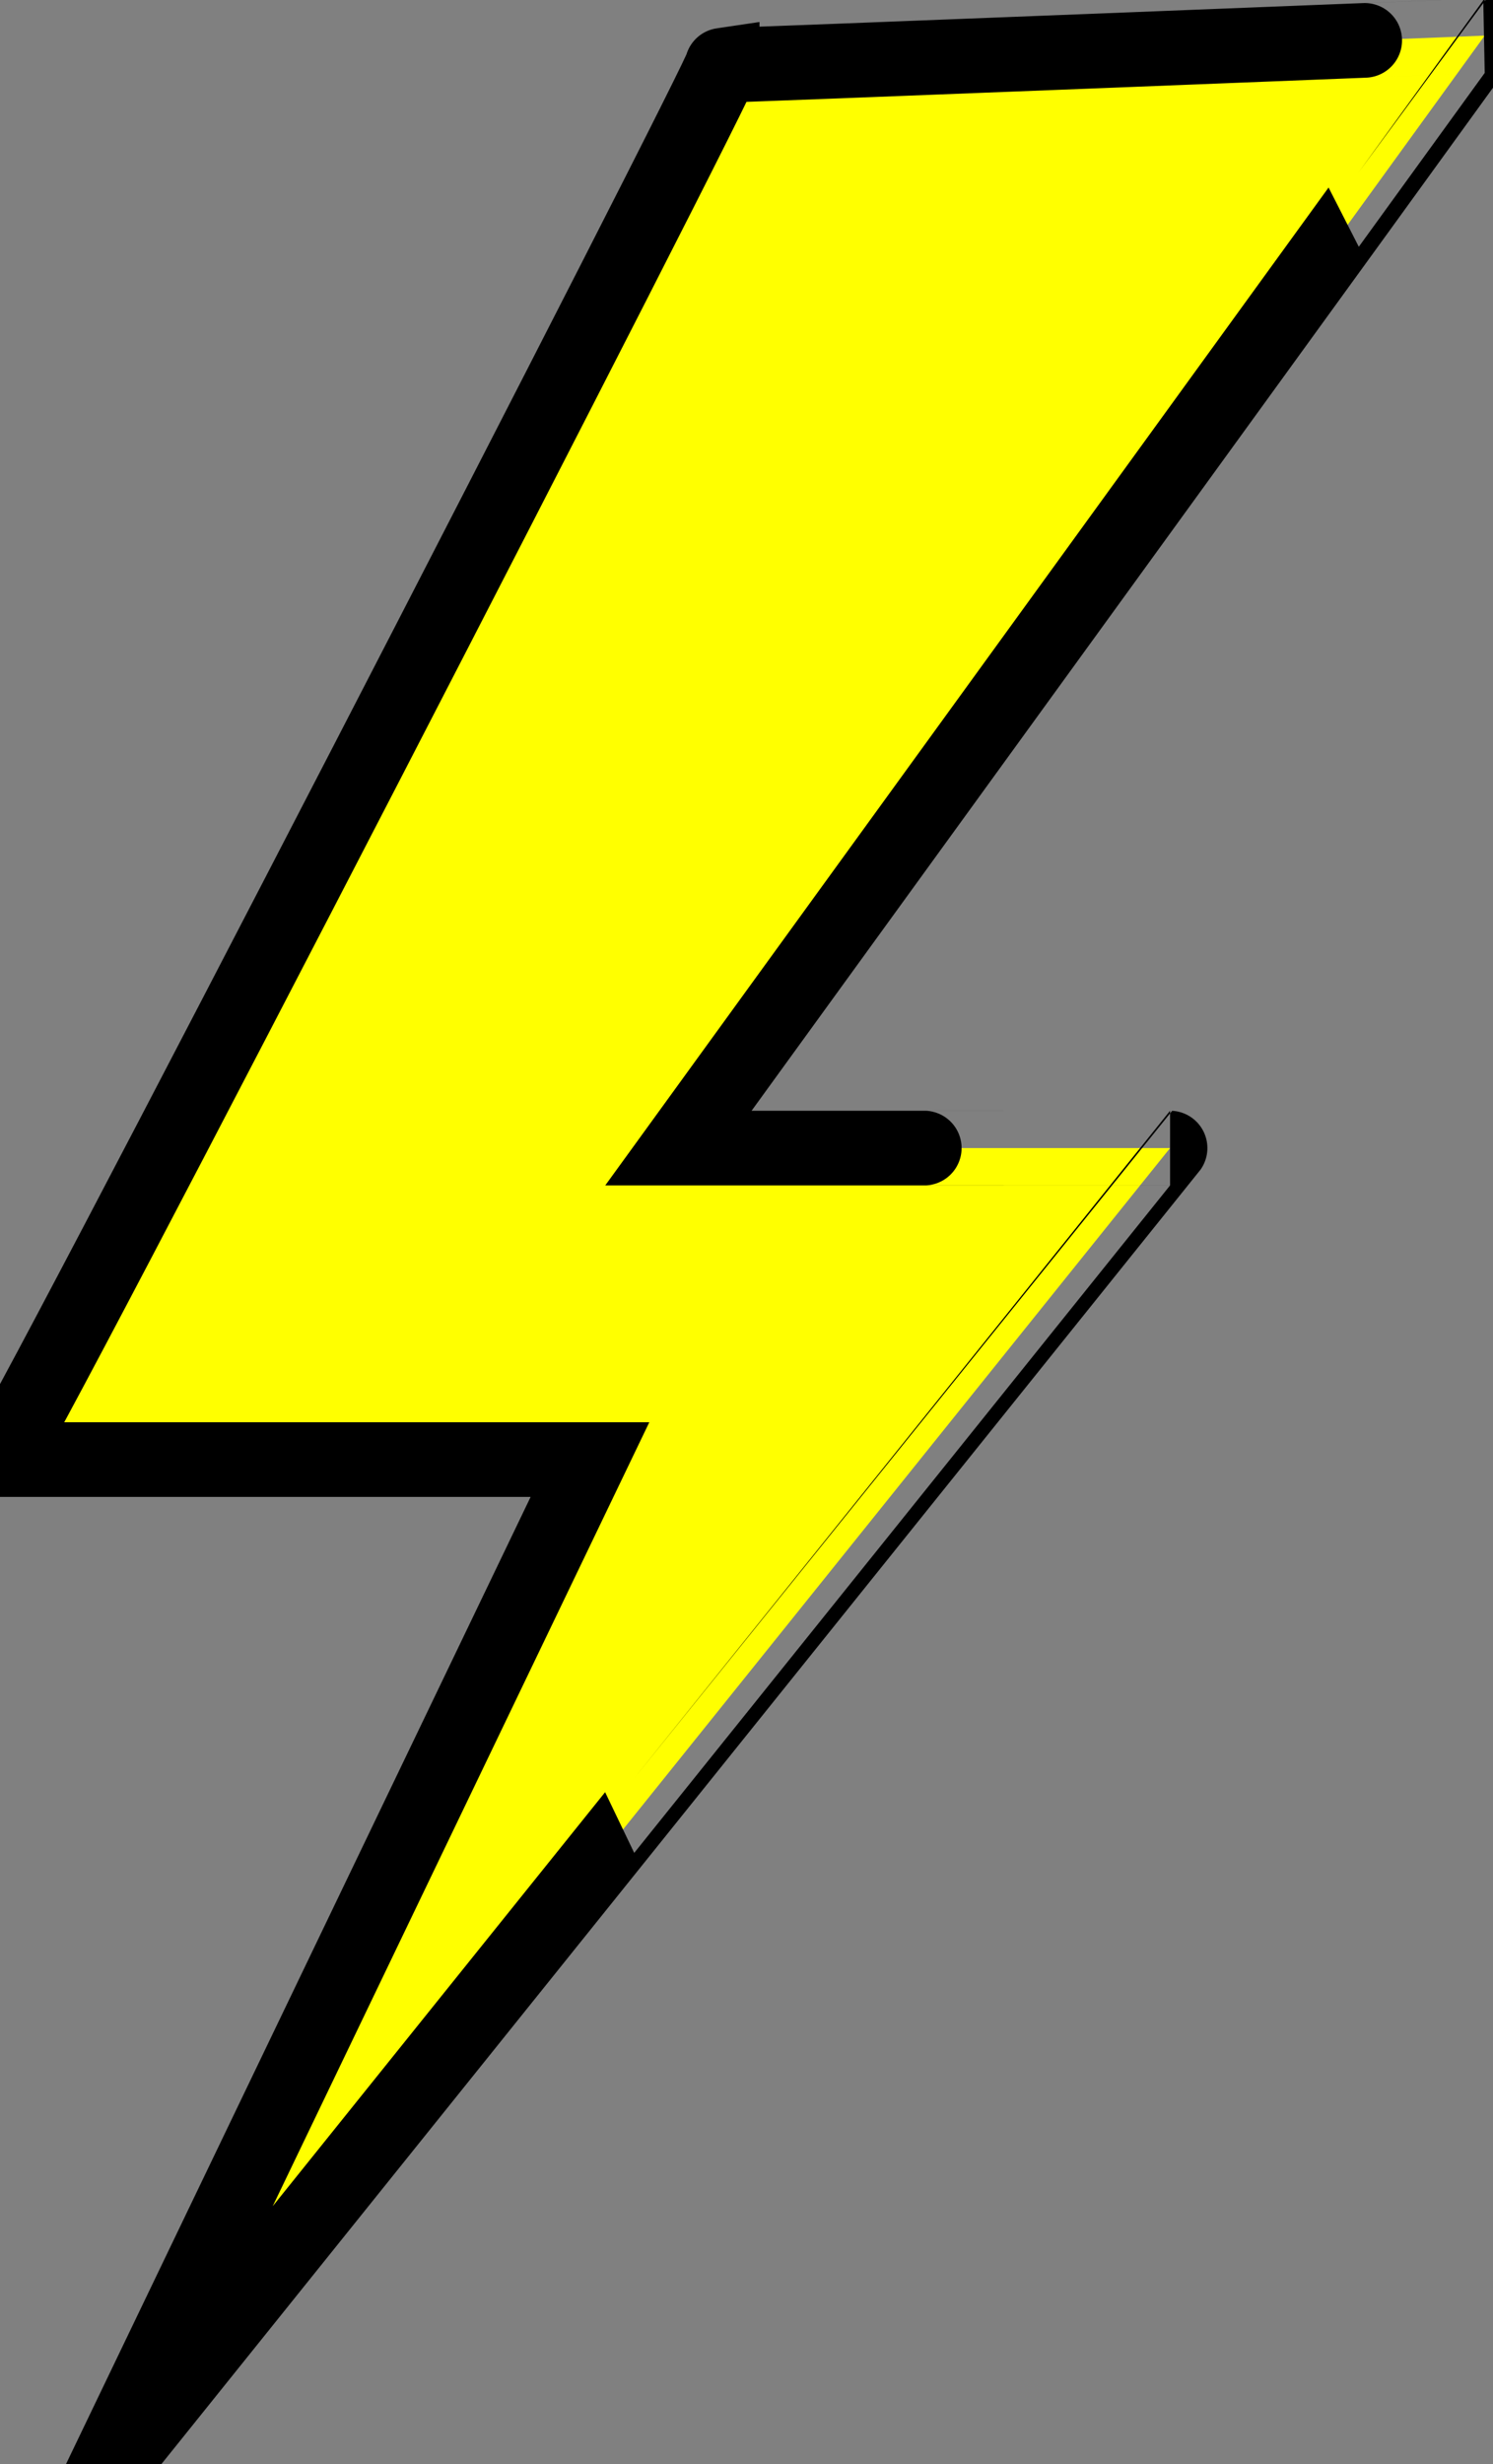 <svg width="20" height="33" xmlns="http://www.w3.org/2000/svg">

 <rect width="100%" height="100%" fill="#808080" stroke="none"/>

 <g>
  <title>Layer 1</title>
  <path stroke="#000" id="svg_2" d="m9.674,0.874c-0.088,0.013 10.217,-0.397 10.215,-0.397c0.002,0 -10.801,14.899 -10.801,14.899c0,0 6.587,0 6.586,0c0.001,0 -14.357,17.879 -14.357,17.879c0,0 6.586,-13.707 6.586,-13.707c0,0 -7.776,0 -7.903,0c0.127,0 9.762,-18.687 9.674,-18.673z" opacity="NaN" fill="#ffff00"/>
 </g>
</svg>